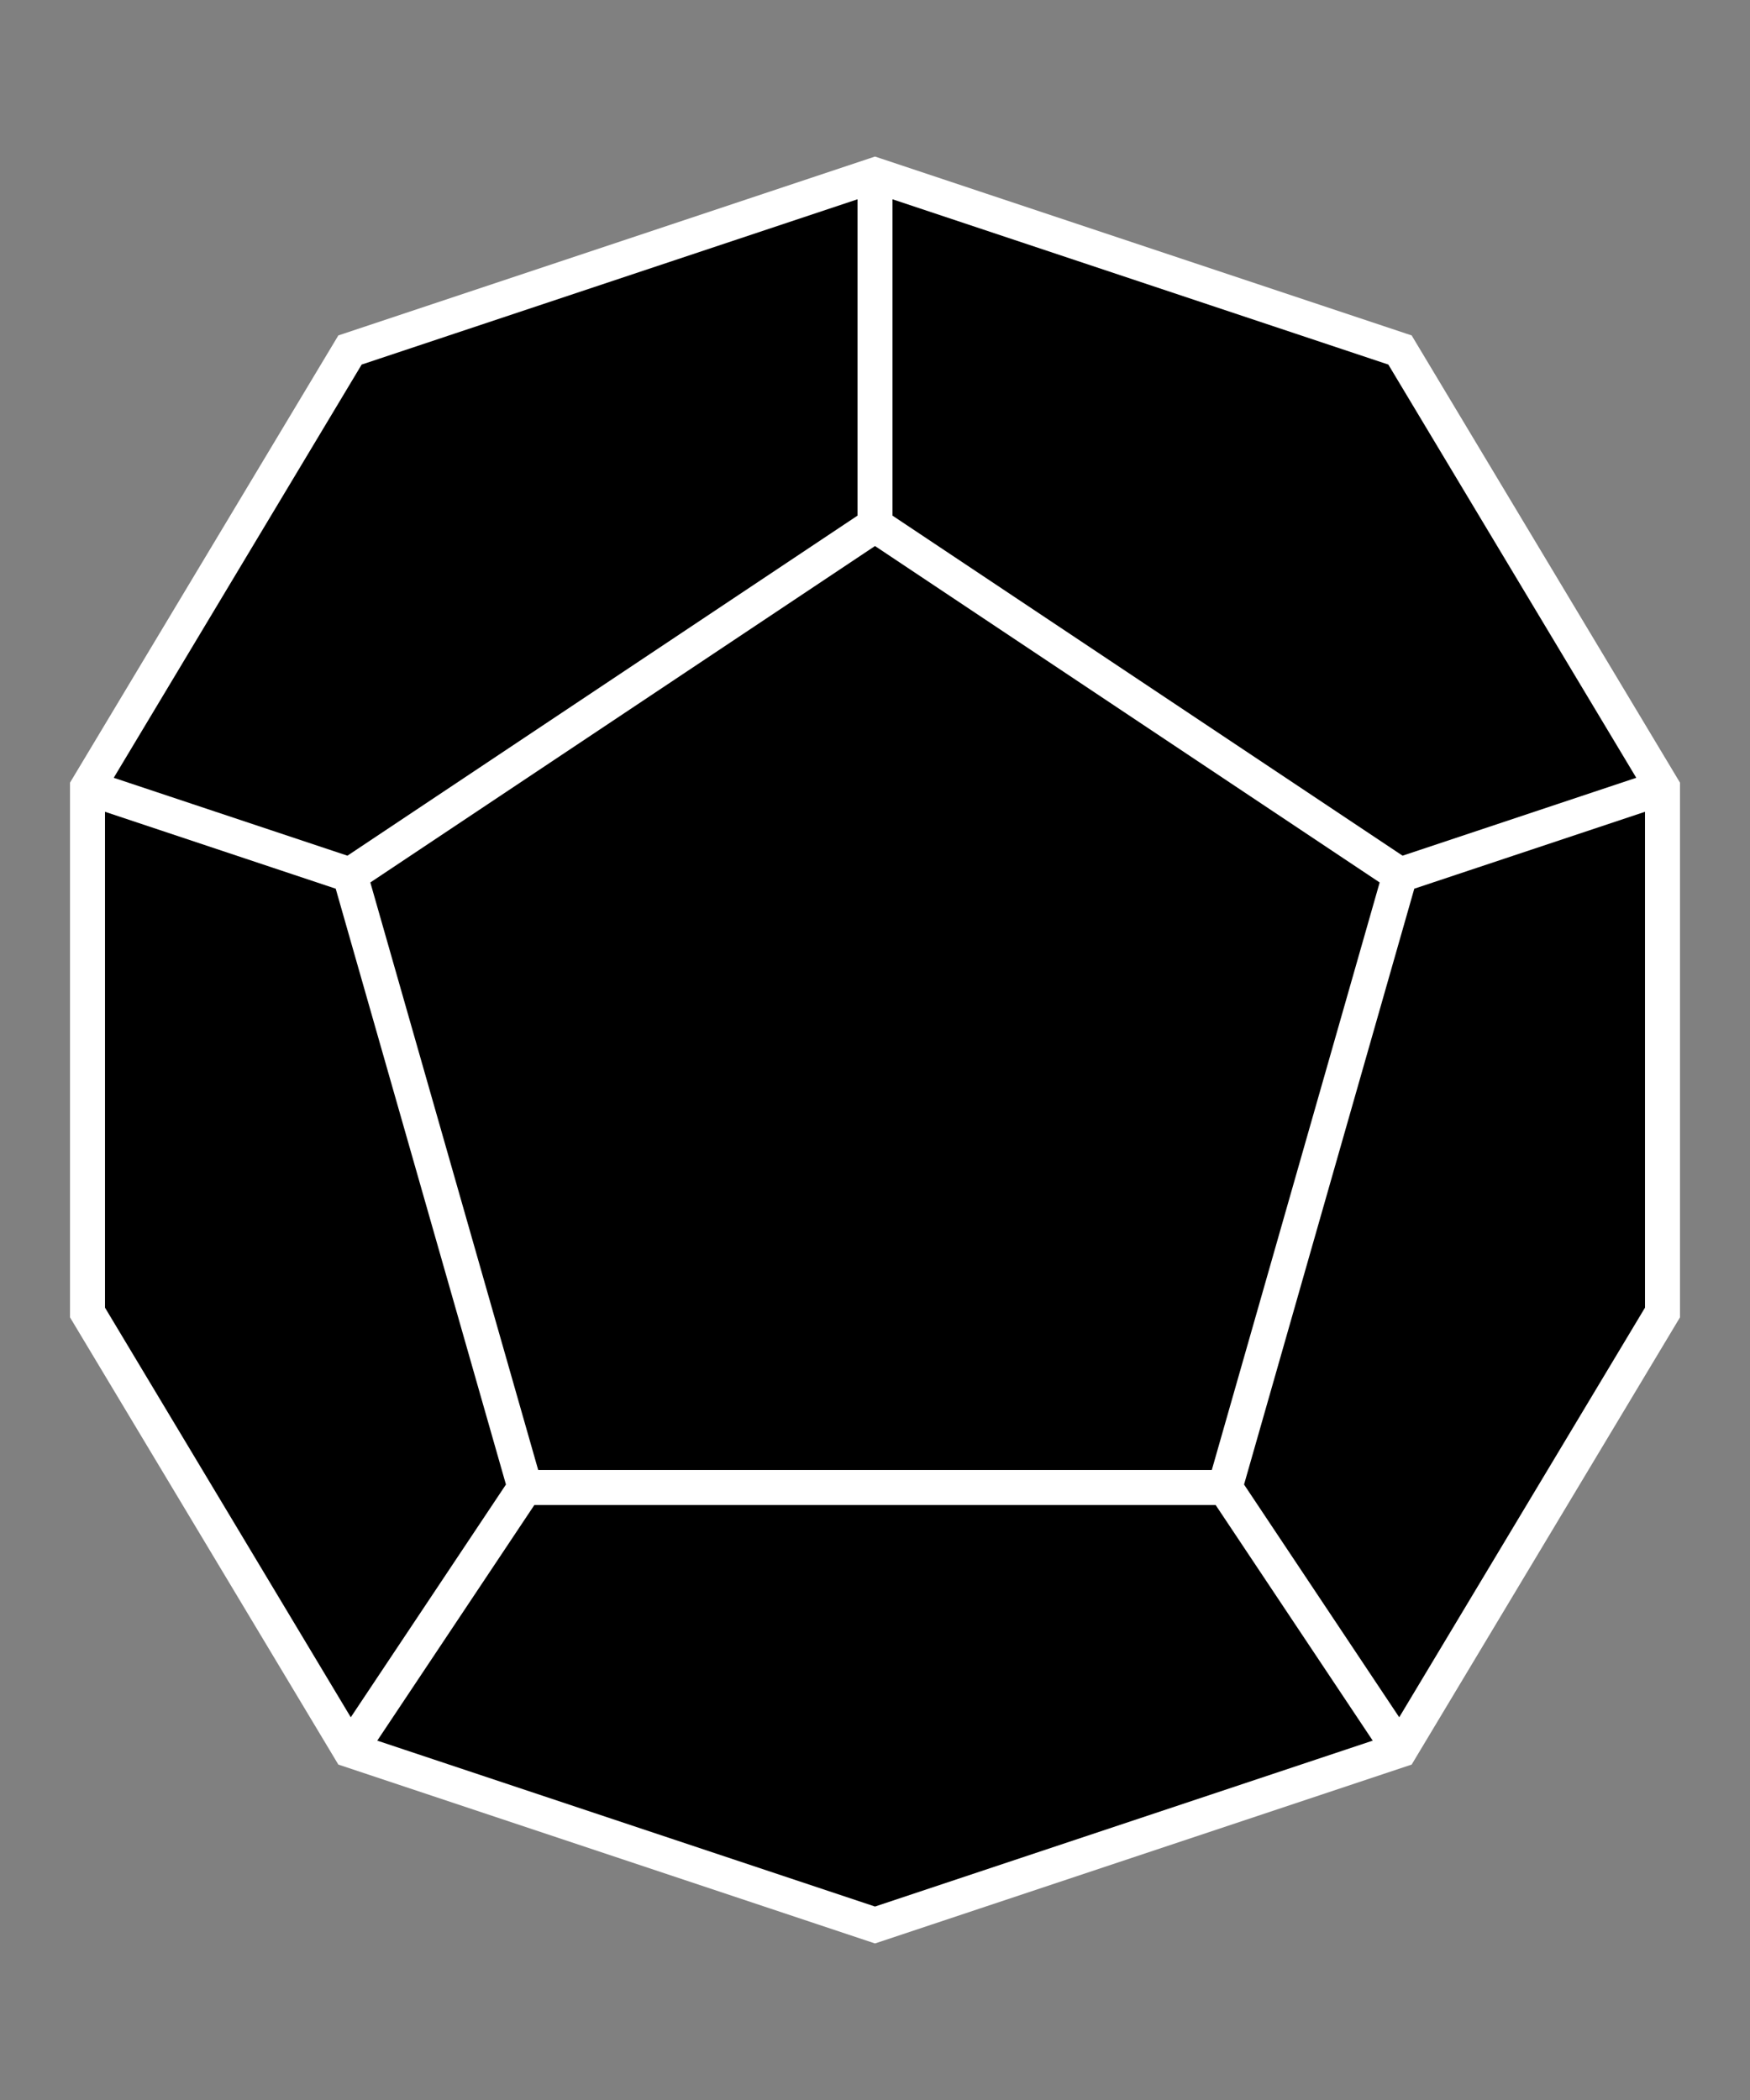 <svg class="dice" xmlns="http://www.w3.org/2000/svg" viewBox="0 0 5 6" aria-hidden="true">
  <rect x="0" y="0" width="5" height="6" fill="#808080" stroke="none"/>
  <path class="dice__d12" fill="black" stroke="white" stroke-width="0.1" d="M 2.5 0.5 L 4 1 L 4.75 2.25 L 4.75 3.75 L 4 5 L 2.5 5.5 L 1 5 L 0.25 3.75 L 0.25 2.25 L 1 1 L 2.5 0.5 L 4 1  M 2.5 1.5 L 4 2.5 L 3.5 4.25 L 1.5 4.25 L 1 2.5 L 2.5 1.5 M 4 2.5 L 4.75 2.25 M 2.5 1.5 L 2.5 0.5 M 1 2.5 L 0.25 2.25 M 1.5 4.25 L 1 5 M 3.5 4.25 L 4 5" />
</svg>